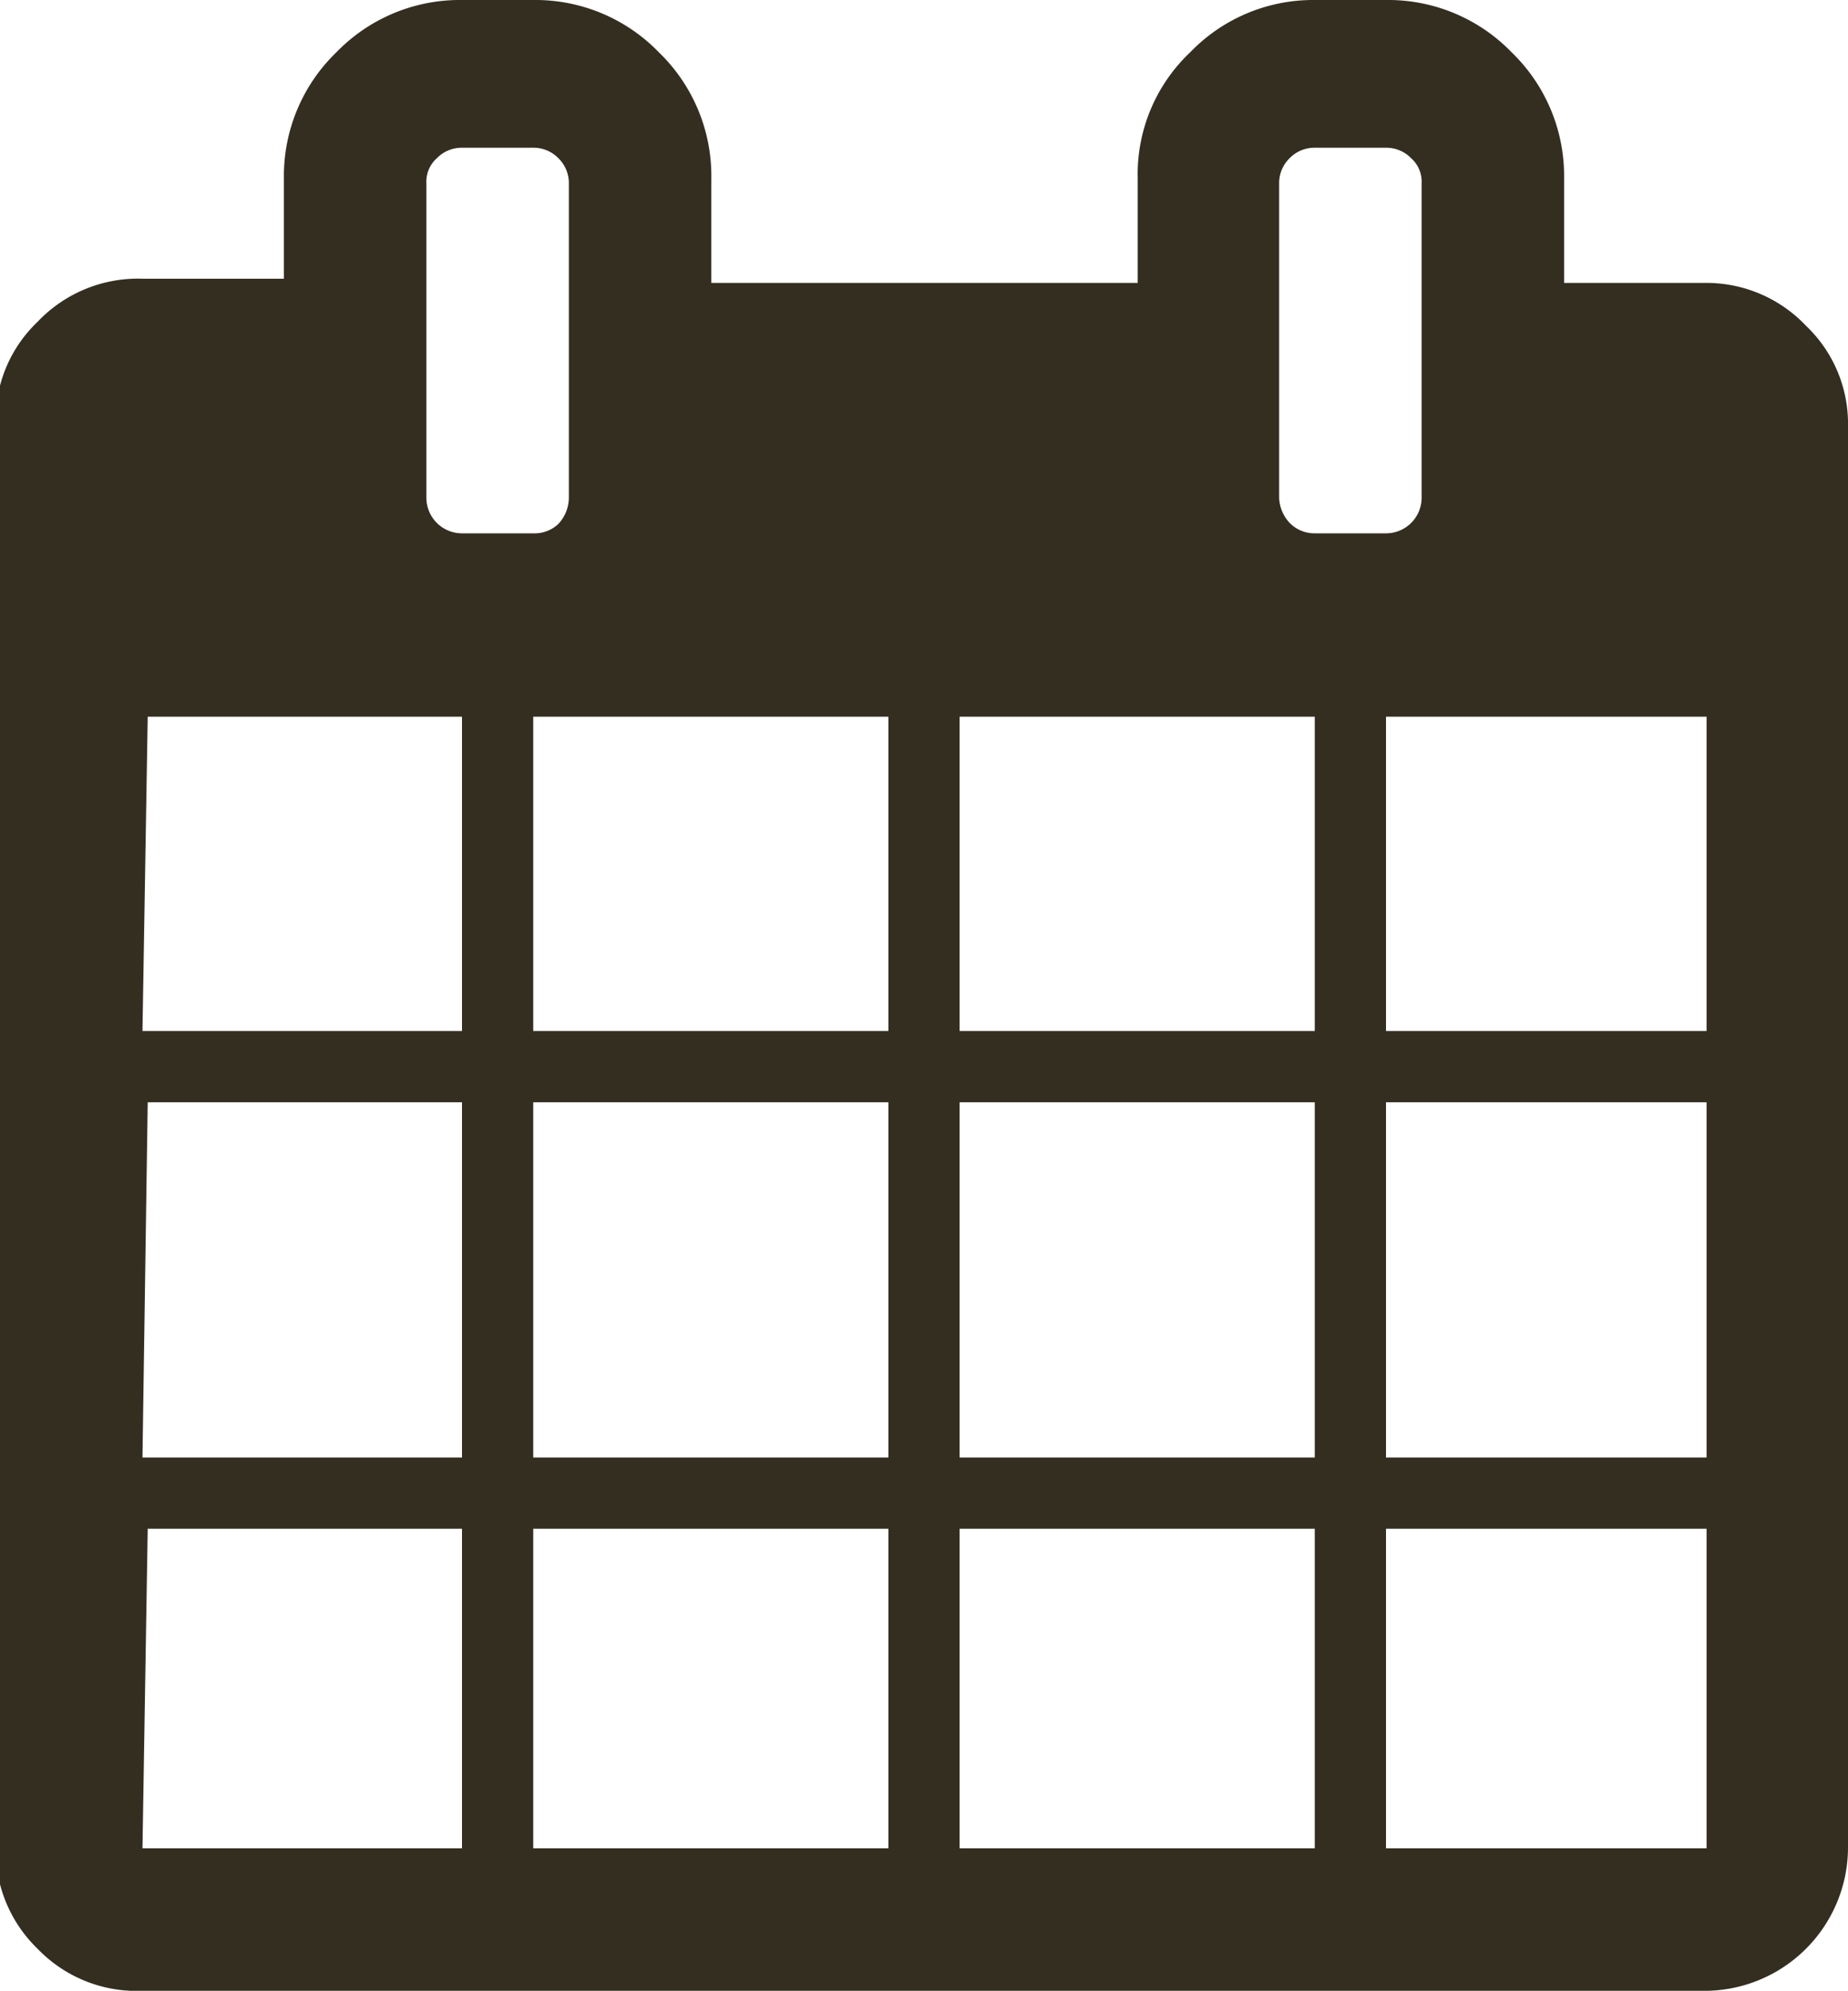 <svg data-name="Layer 1" xmlns="http://www.w3.org/2000/svg" viewBox="0 0 17.64 19"><path d="M17.64 4.07v13.57A1.37 1.37 0 0 1 16.29 19H1.36a1.31 1.31 0 0 1-1-.4 1.31 1.31 0 0 1-.4-1V4.07a1.29 1.29 0 0 1 .4-1 1.32 1.32 0 0 1 1-.41h1.35v-1A1.64 1.64 0 0 1 3.21.5a1.64 1.64 0 0 1 1.2-.5h.68a1.64 1.64 0 0 1 1.2.5 1.64 1.64 0 0 1 .5 1.2v1h4.07v-1a1.6 1.6 0 0 1 .5-1.2 1.63 1.63 0 0 1 1.19-.5h.68a1.64 1.64 0 0 1 1.2.5 1.64 1.64 0 0 1 .5 1.2v1h1.36a1.31 1.31 0 0 1 .95.41 1.29 1.29 0 0 1 .4.96zM1.36 9.84h3.05v-3h-3zm0 4.07h3.05v-3.39h-3zm0 3.73h3.05v-3.05h-3zM5.43 4.75v-3a.33.33 0 0 0-.1-.24.33.33 0 0 0-.24-.1h-.68a.33.33 0 0 0-.24.1.3.3 0 0 0-.1.24v3a.34.34 0 0 0 .34.34h.68A.33.33 0 0 0 5.33 5a.37.37 0 0 0 .1-.25zm-.34 5.09h3.39v-3H5.09zm0 4.07h3.39v-3.39H5.09zm0 3.73h3.39v-3.05H5.09zm4.07-7.8h3.39v-3H9.16zm0 4.07h3.39v-3.39H9.16zm0 3.73h3.39v-3.05H9.16zm4.41-12.89v-3a.3.3 0 0 0-.1-.24.33.33 0 0 0-.24-.1h-.68a.33.33 0 0 0-.24.1.33.33 0 0 0-.1.24v3a.37.37 0 0 0 .1.24.33.33 0 0 0 .24.1h.68a.34.34 0 0 0 .34-.34zm-.34 5.09h3.06v-3h-3.06zm0 4.07h3.06v-3.39h-3.06zm0 3.73h3.06v-3.05h-3.06z" fill="#332e20"/></svg>